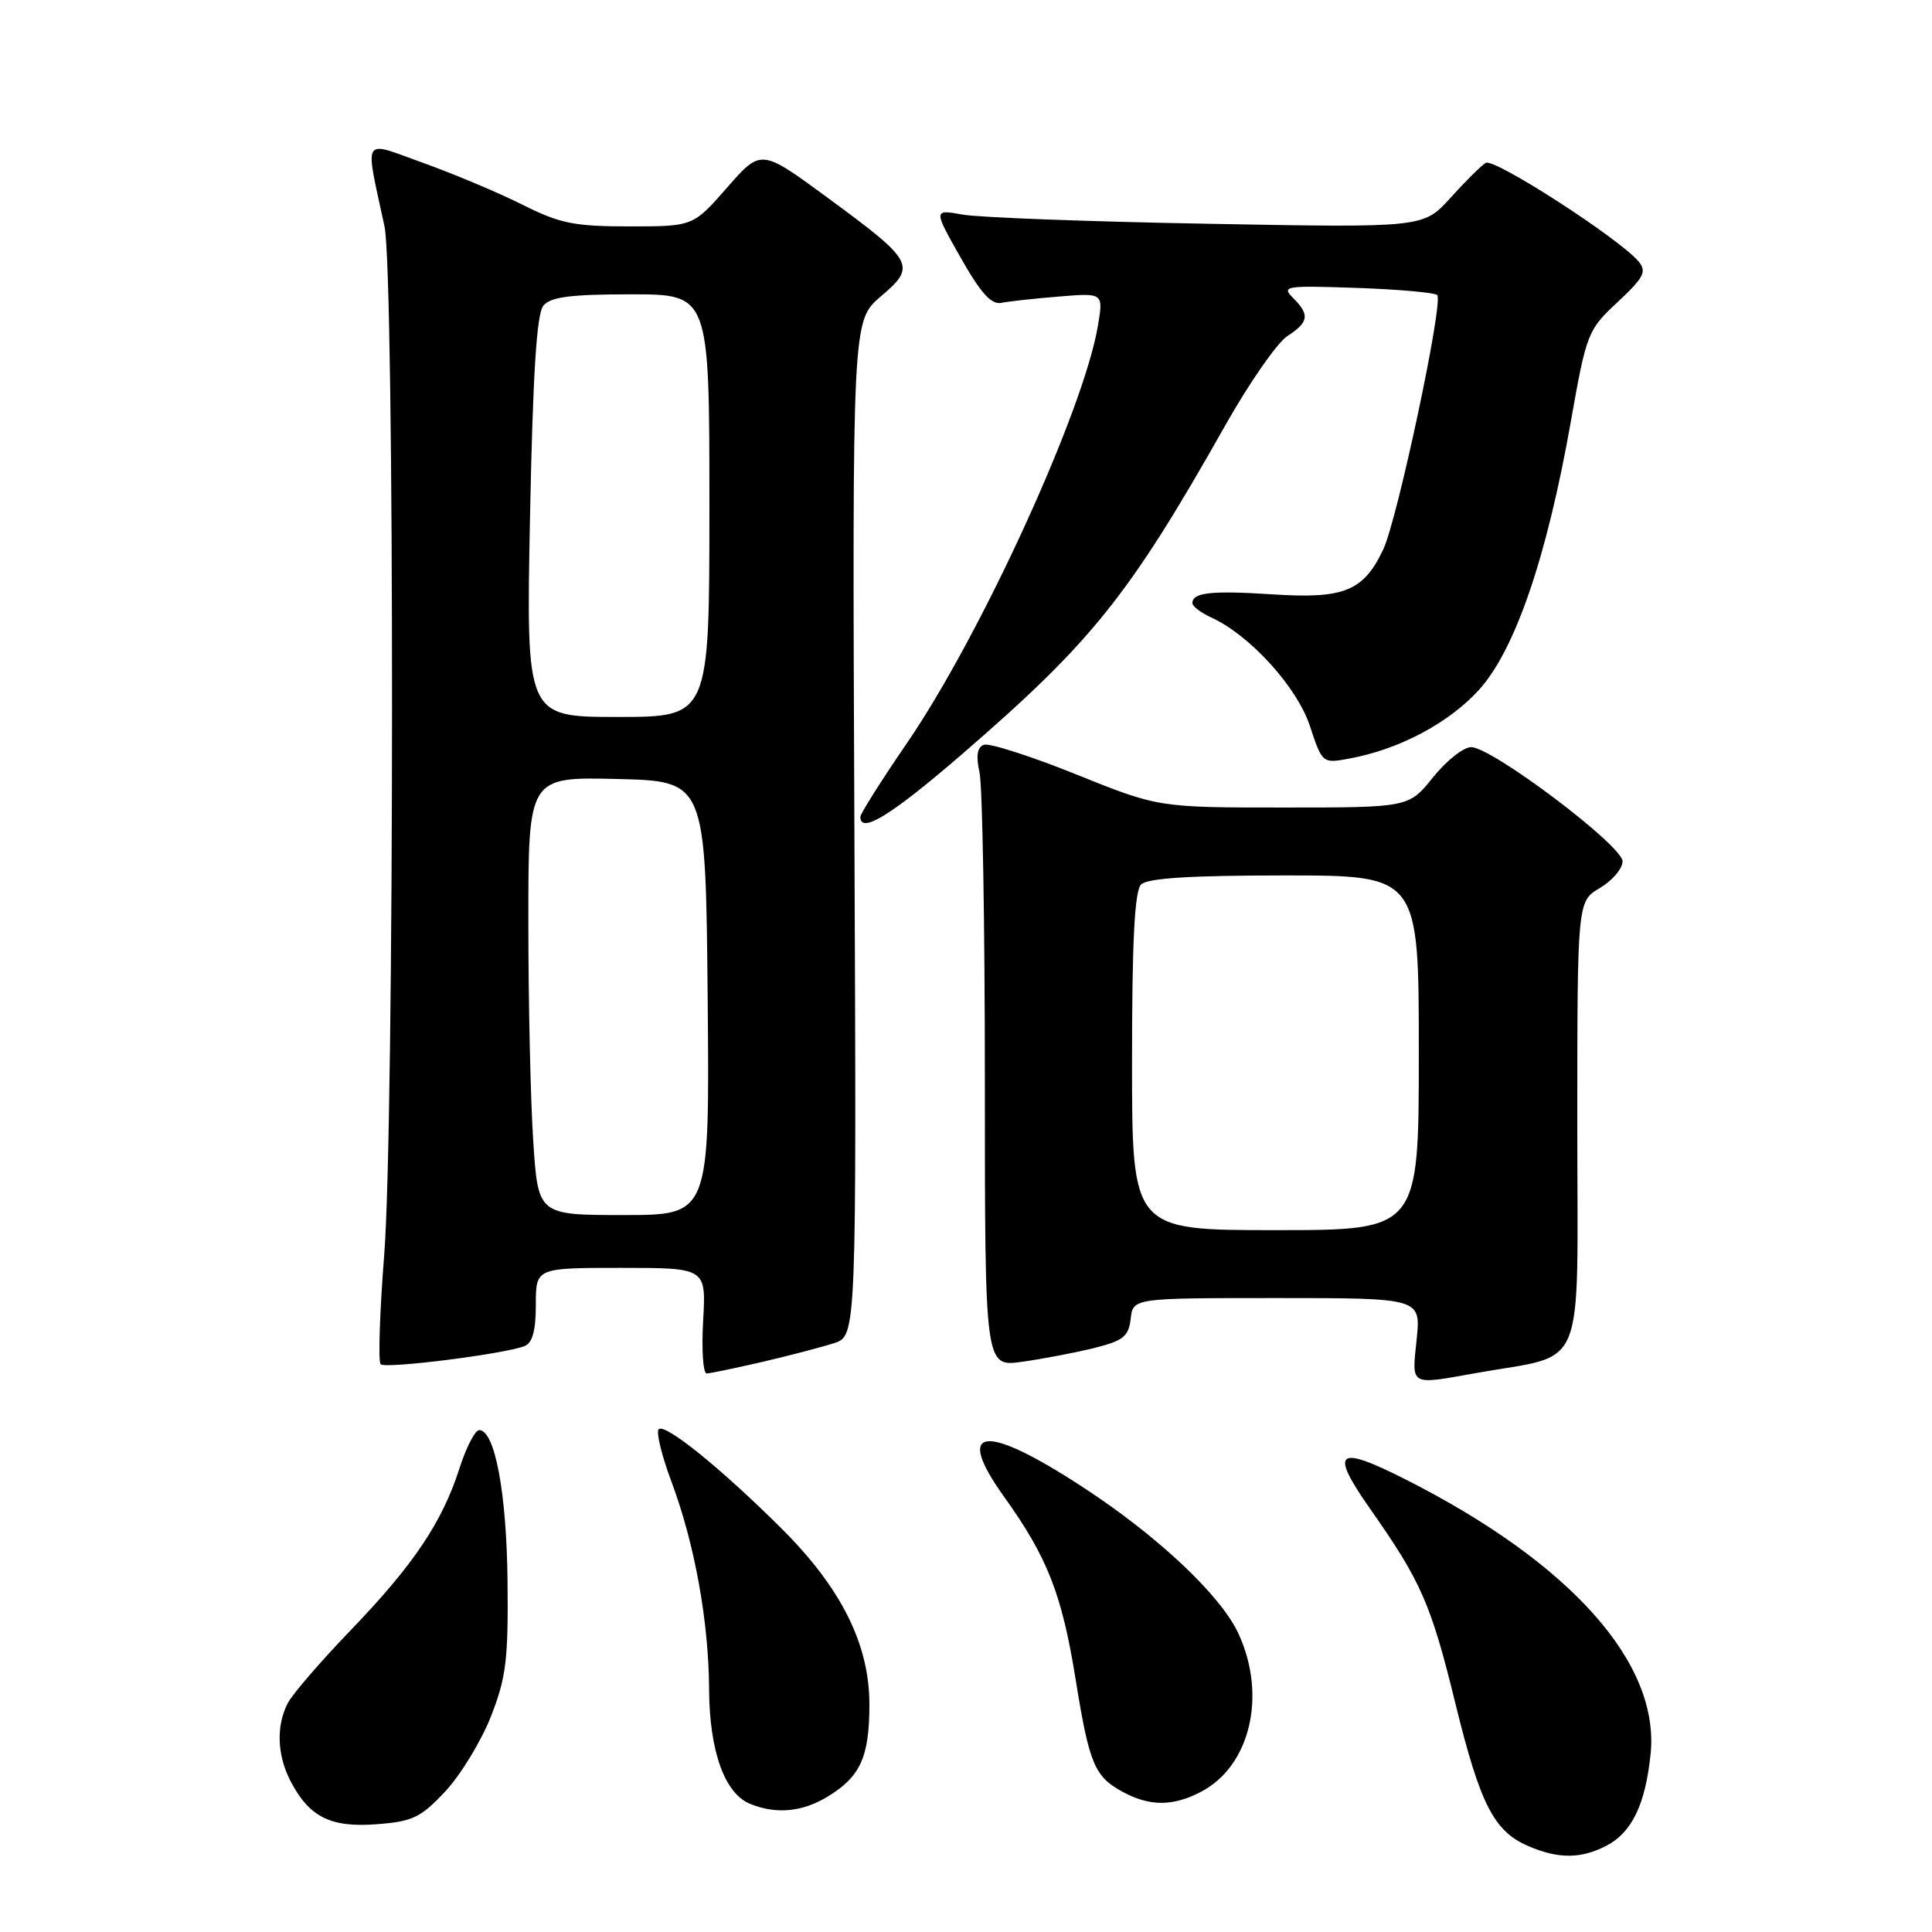 <?xml version="1.0" encoding="UTF-8" standalone="no"?>
<!DOCTYPE svg PUBLIC "-//W3C//DTD SVG 1.1//EN" "http://www.w3.org/Graphics/SVG/1.1/DTD/svg11.dtd" >
<svg xmlns="http://www.w3.org/2000/svg" xmlns:xlink="http://www.w3.org/1999/xlink" version="1.1" viewBox="0 0 256 256">
 <g >
 <path fill="currentColor"
d=" M 212.85 244.57 C 216.22 242.83 218.02 239.11 218.71 232.45 C 219.97 220.38 208.12 207.09 186.24 196.03 C 177.08 191.39 176.13 192.21 181.60 200.00 C 188.32 209.58 189.62 212.53 192.86 225.77 C 196.13 239.07 197.94 242.63 202.45 244.59 C 206.44 246.33 209.47 246.33 212.85 244.57 Z  M 59.02 237.35 C 61.05 235.17 63.76 230.71 65.05 227.44 C 67.07 222.29 67.36 219.90 67.25 209.50 C 67.13 197.80 65.57 189.50 63.50 189.50 C 62.95 189.50 61.77 191.78 60.88 194.57 C 58.59 201.71 54.80 207.35 46.48 216.00 C 42.51 220.12 38.75 224.48 38.13 225.68 C 36.58 228.68 36.71 232.55 38.49 235.99 C 40.97 240.77 43.80 242.19 49.91 241.72 C 54.68 241.36 55.76 240.84 59.02 237.35 Z  M 109.69 238.05 C 114.02 235.41 115.20 232.80 115.20 225.84 C 115.20 217.89 111.48 210.44 103.59 202.57 C 95.58 194.59 88.11 188.55 87.28 189.38 C 86.92 189.75 87.67 192.85 88.95 196.27 C 92.04 204.51 93.91 214.81 93.96 223.85 C 94.00 232.04 96.02 237.66 99.41 239.03 C 102.87 240.43 106.32 240.10 109.69 238.05 Z  M 159.09 237.45 C 165.65 234.06 167.89 224.71 164.12 216.50 C 161.79 211.42 153.44 203.55 143.46 197.04 C 130.39 188.50 126.37 189.00 133.04 198.32 C 138.80 206.35 140.71 211.25 142.52 222.49 C 144.34 233.77 145.02 235.40 148.78 237.44 C 152.32 239.36 155.39 239.37 159.09 237.45 Z  M 195.57 181.94 C 210.41 179.28 209.00 182.71 209.00 149.18 C 209.00 119.43 209.00 119.43 212.00 117.66 C 213.65 116.68 215.00 115.09 215.00 114.13 C 215.00 112.05 197.69 99.00 194.93 99.00 C 193.92 99.00 191.65 100.80 189.88 103.00 C 186.67 107.00 186.67 107.00 170.08 107.00 C 153.50 107.00 153.50 107.00 142.57 102.60 C 136.56 100.18 131.06 98.42 130.36 98.69 C 129.48 99.03 129.30 100.16 129.79 102.34 C 130.18 104.08 130.50 122.51 130.50 143.31 C 130.50 181.12 130.50 181.12 135.40 180.45 C 138.10 180.07 142.37 179.26 144.90 178.64 C 148.84 177.66 149.55 177.10 149.82 174.75 C 150.13 172.00 150.13 172.00 169.21 172.00 C 188.28 172.00 188.28 172.00 187.71 177.50 C 187.07 183.72 186.71 183.52 195.57 181.94 Z  M 101.00 180.46 C 104.58 179.63 108.85 178.51 110.50 177.98 C 113.50 177.01 113.50 177.01 113.21 109.76 C 112.93 42.50 112.93 42.50 116.71 39.28 C 121.48 35.23 121.17 34.65 109.58 26.14 C 100.84 19.72 100.84 19.72 96.34 24.86 C 91.84 30.00 91.84 30.00 83.39 30.00 C 76.08 30.00 74.17 29.61 69.22 27.12 C 66.07 25.54 60.18 23.06 56.11 21.60 C 47.82 18.62 48.33 17.79 50.95 30.00 C 52.30 36.30 52.27 148.99 50.91 166.27 C 50.31 173.90 50.10 180.43 50.44 180.77 C 51.07 181.40 66.73 179.43 69.49 178.37 C 70.55 177.96 71.00 176.34 71.00 172.89 C 71.00 168.00 71.00 168.00 82.28 168.00 C 93.57 168.00 93.57 168.00 93.17 175.00 C 92.95 178.85 93.16 181.99 93.64 181.99 C 94.11 181.98 97.42 181.29 101.00 180.46 Z  M 127.35 100.04 C 144.73 85.03 149.60 78.95 162.38 56.32 C 165.54 50.73 169.22 45.43 170.56 44.55 C 173.44 42.67 173.58 41.72 171.33 39.47 C 169.77 37.91 170.32 37.82 179.75 38.15 C 185.30 38.34 190.11 38.77 190.44 39.10 C 191.30 39.97 185.17 68.84 183.28 72.82 C 180.67 78.32 178.11 79.37 168.70 78.76 C 160.50 78.23 158.00 78.50 158.00 79.92 C 158.00 80.34 159.12 81.19 160.50 81.82 C 165.59 84.14 171.84 91.00 173.56 96.17 C 175.22 101.18 175.22 101.18 178.86 100.50 C 185.38 99.29 191.88 95.86 195.89 91.50 C 200.71 86.28 204.95 73.93 208.14 55.88 C 210.22 44.12 210.38 43.72 214.35 40.02 C 217.81 36.79 218.23 35.98 217.14 34.67 C 214.64 31.65 197.98 20.90 196.87 21.58 C 196.25 21.96 194.14 24.05 192.18 26.23 C 188.61 30.18 188.61 30.18 160.05 29.65 C 144.35 29.37 129.74 28.82 127.59 28.44 C 123.67 27.74 123.67 27.74 127.28 34.12 C 129.95 38.84 131.36 40.40 132.69 40.13 C 133.69 39.93 137.13 39.55 140.35 39.29 C 146.21 38.81 146.21 38.81 145.48 43.16 C 143.61 54.36 129.98 84.16 120.16 98.49 C 116.77 103.44 114.00 107.82 114.00 108.24 C 114.00 110.55 118.08 108.04 127.35 100.04 Z  M 150.00 140.70 C 150.00 124.69 150.34 118.06 151.20 117.20 C 152.04 116.36 157.69 116.00 170.20 116.00 C 188.00 116.00 188.00 116.00 188.00 139.50 C 188.00 163.00 188.00 163.00 169.00 163.00 C 150.00 163.00 150.00 163.00 150.00 140.70 Z  M 70.66 151.25 C 70.30 145.89 70.01 132.82 70.01 122.22 C 70.00 102.94 70.00 102.94 81.75 103.22 C 93.50 103.50 93.50 103.50 93.77 132.25 C 94.03 161.00 94.03 161.00 82.67 161.00 C 71.30 161.00 71.30 161.00 70.66 151.25 Z  M 70.23 68.50 C 70.61 49.49 71.11 41.58 72.00 40.50 C 72.96 39.34 75.62 39.00 83.62 39.00 C 94.00 39.00 94.00 39.00 94.00 67.00 C 94.00 95.00 94.00 95.00 81.85 95.00 C 69.71 95.00 69.71 95.00 70.23 68.50 Z "/>
</g>
</svg>